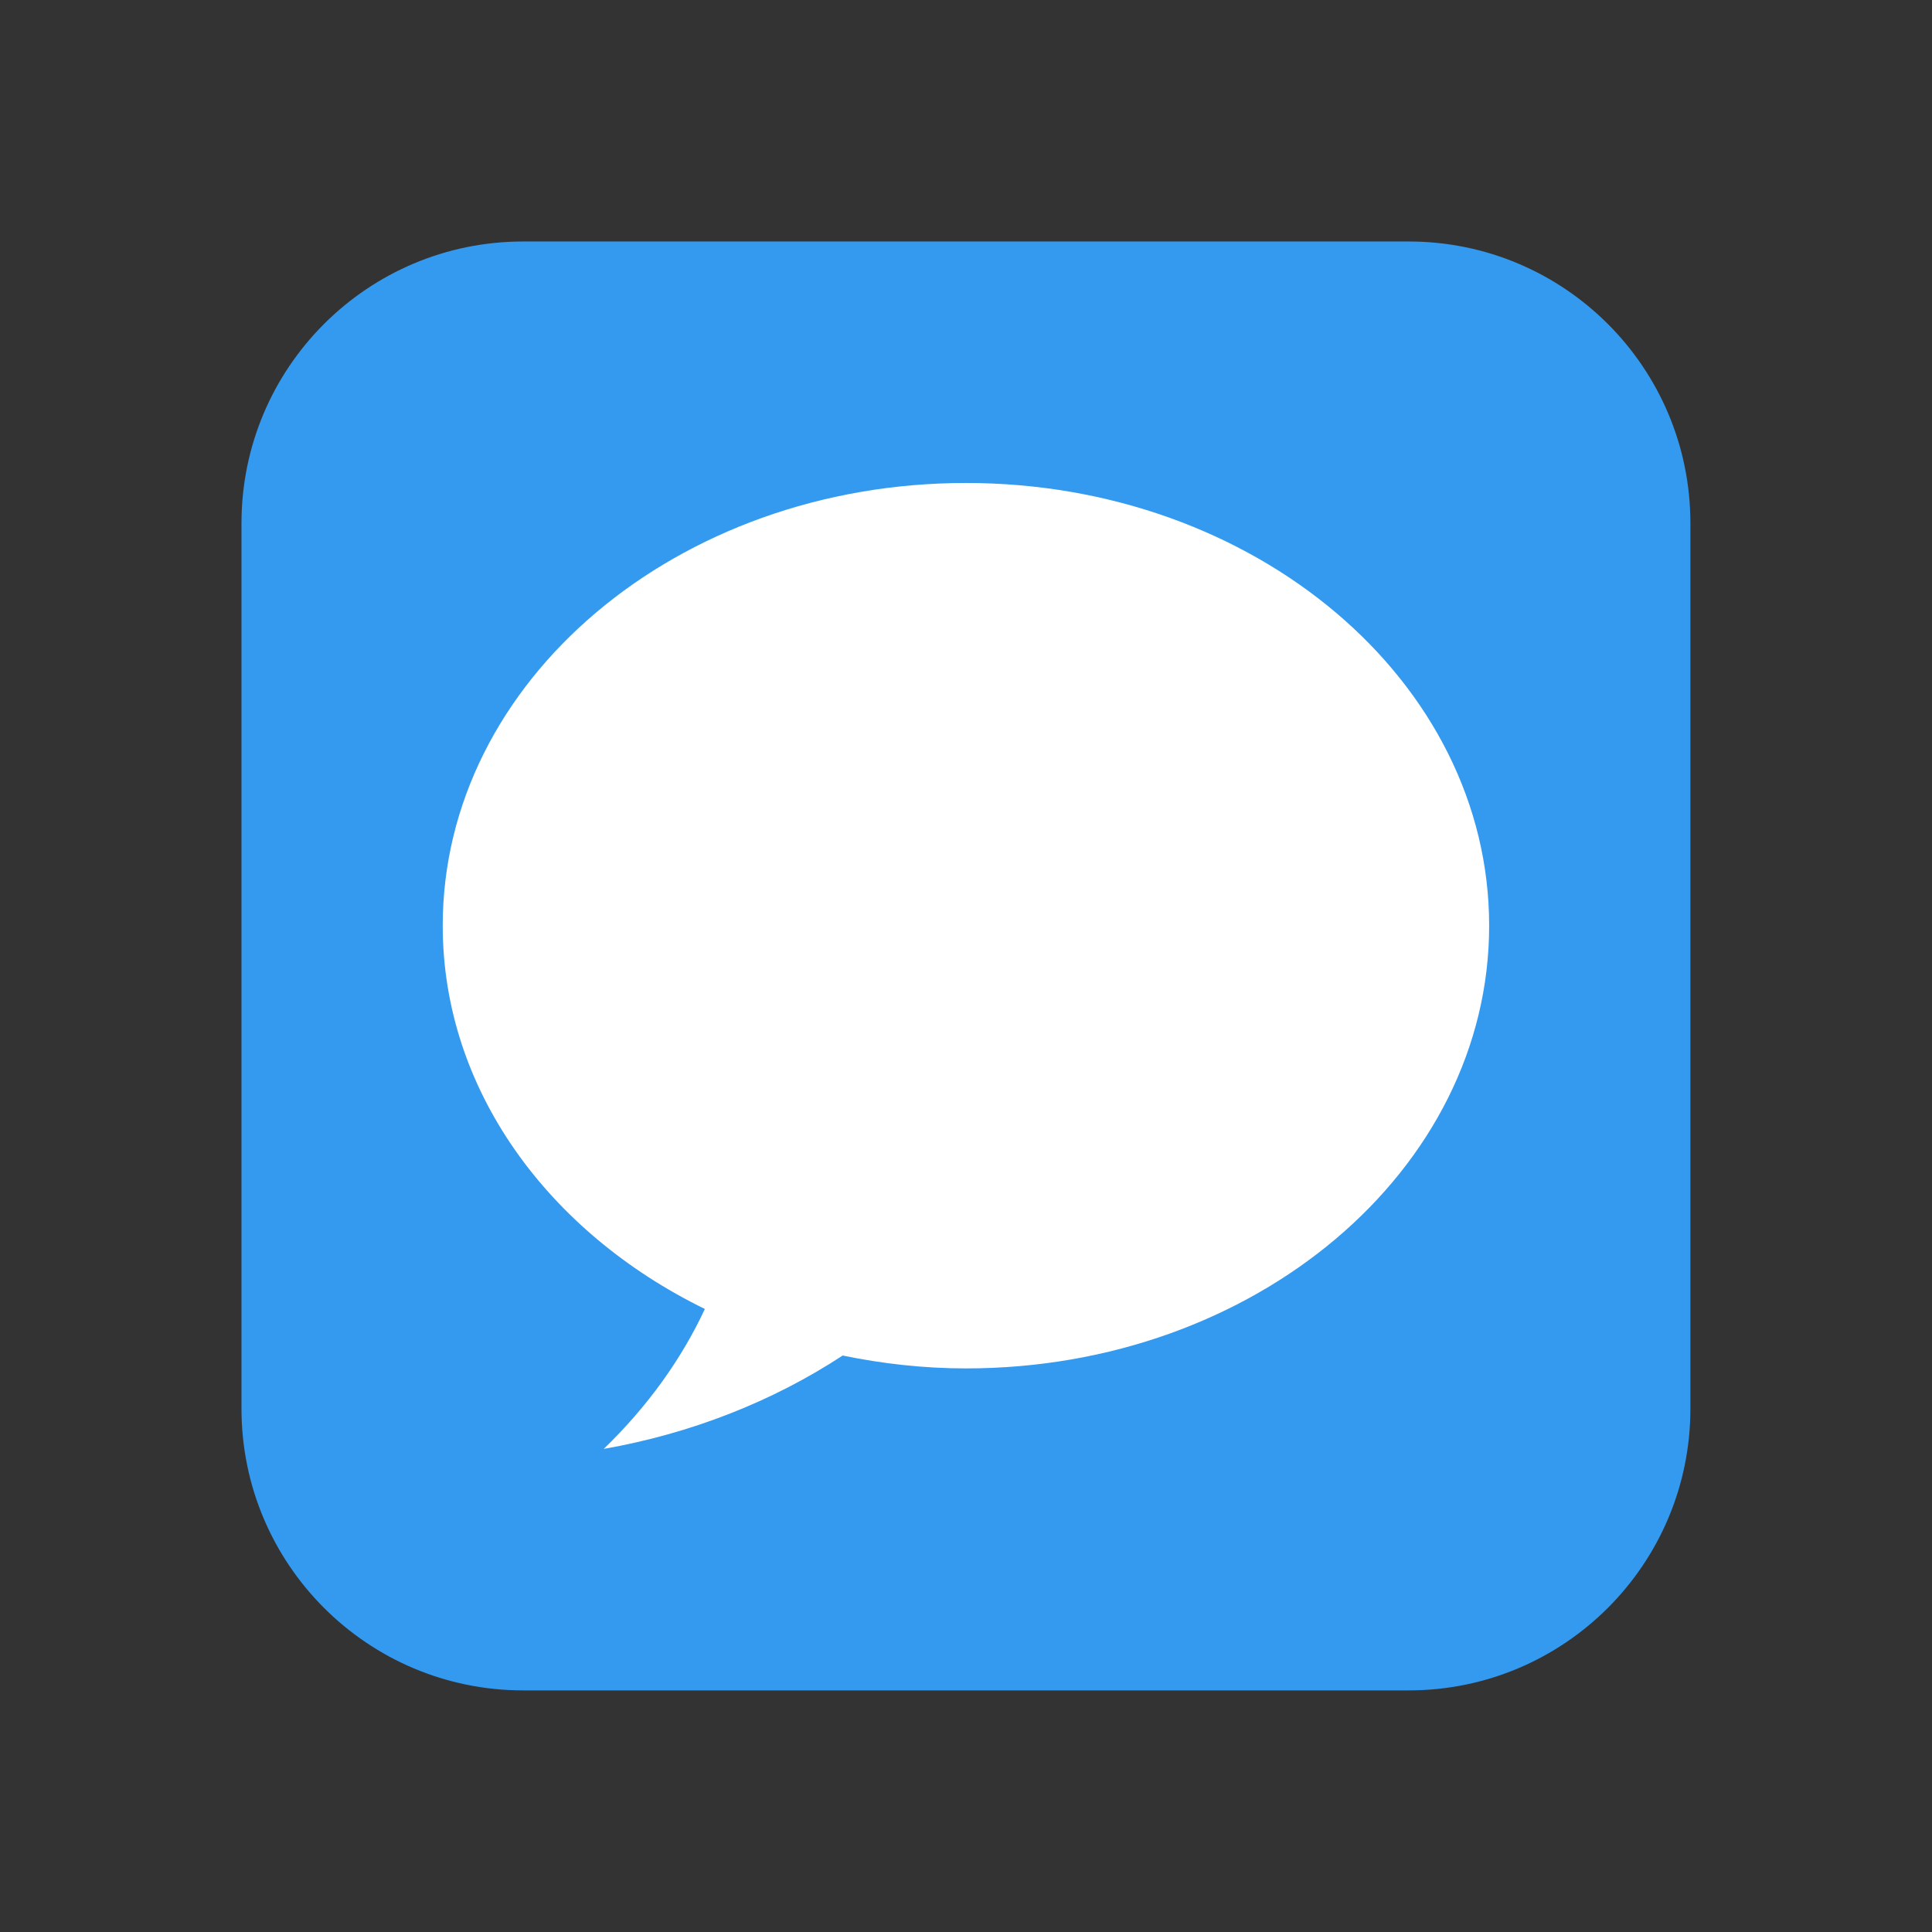 <svg xmlns="http://www.w3.org/2000/svg" xmlns:xlink="http://www.w3.org/1999/xlink" viewBox="0,0,256,256" width="48px" height="48px" fill-rule="nonzero"><rect x="0" y="0" width="256" height="256" fill="#333333" stroke="none"/><g fill="none" fill-rule="nonzero" stroke="none" stroke-width="1" stroke-linecap="butt" stroke-linejoin="miter" stroke-miterlimit="10" stroke-dasharray="" stroke-dashoffset="0" font-family="none" font-weight="none" font-size="none" text-anchor="none" style="mix-blend-mode: normal"><g transform="scale(5.333,5.333)"><path d="M35,6h-22c-3.866,0 -7,3.134 -7,7v22c0,3.866 3.134,7 7,7h22c3.866,0 7,-3.134 7,-7v-22c0,-3.866 -3.134,-7 -7,-7z" fill="#339af0"></path><path d="M24,12c-7.18,0 -13,4.925 -13,11c0,4.074 2.624,7.622 6.513,9.523c-0.582,1.25 -1.426,2.426 -2.513,3.477c2.162,-0.38 4.191,-1.175 5.937,-2.32c0.984,0.202 2.006,0.32 3.063,0.32c7.18,0 13,-4.925 13,-11c0,-6.075 -5.82,-11 -13,-11z" fill="#ffffff"></path></g></g></svg>